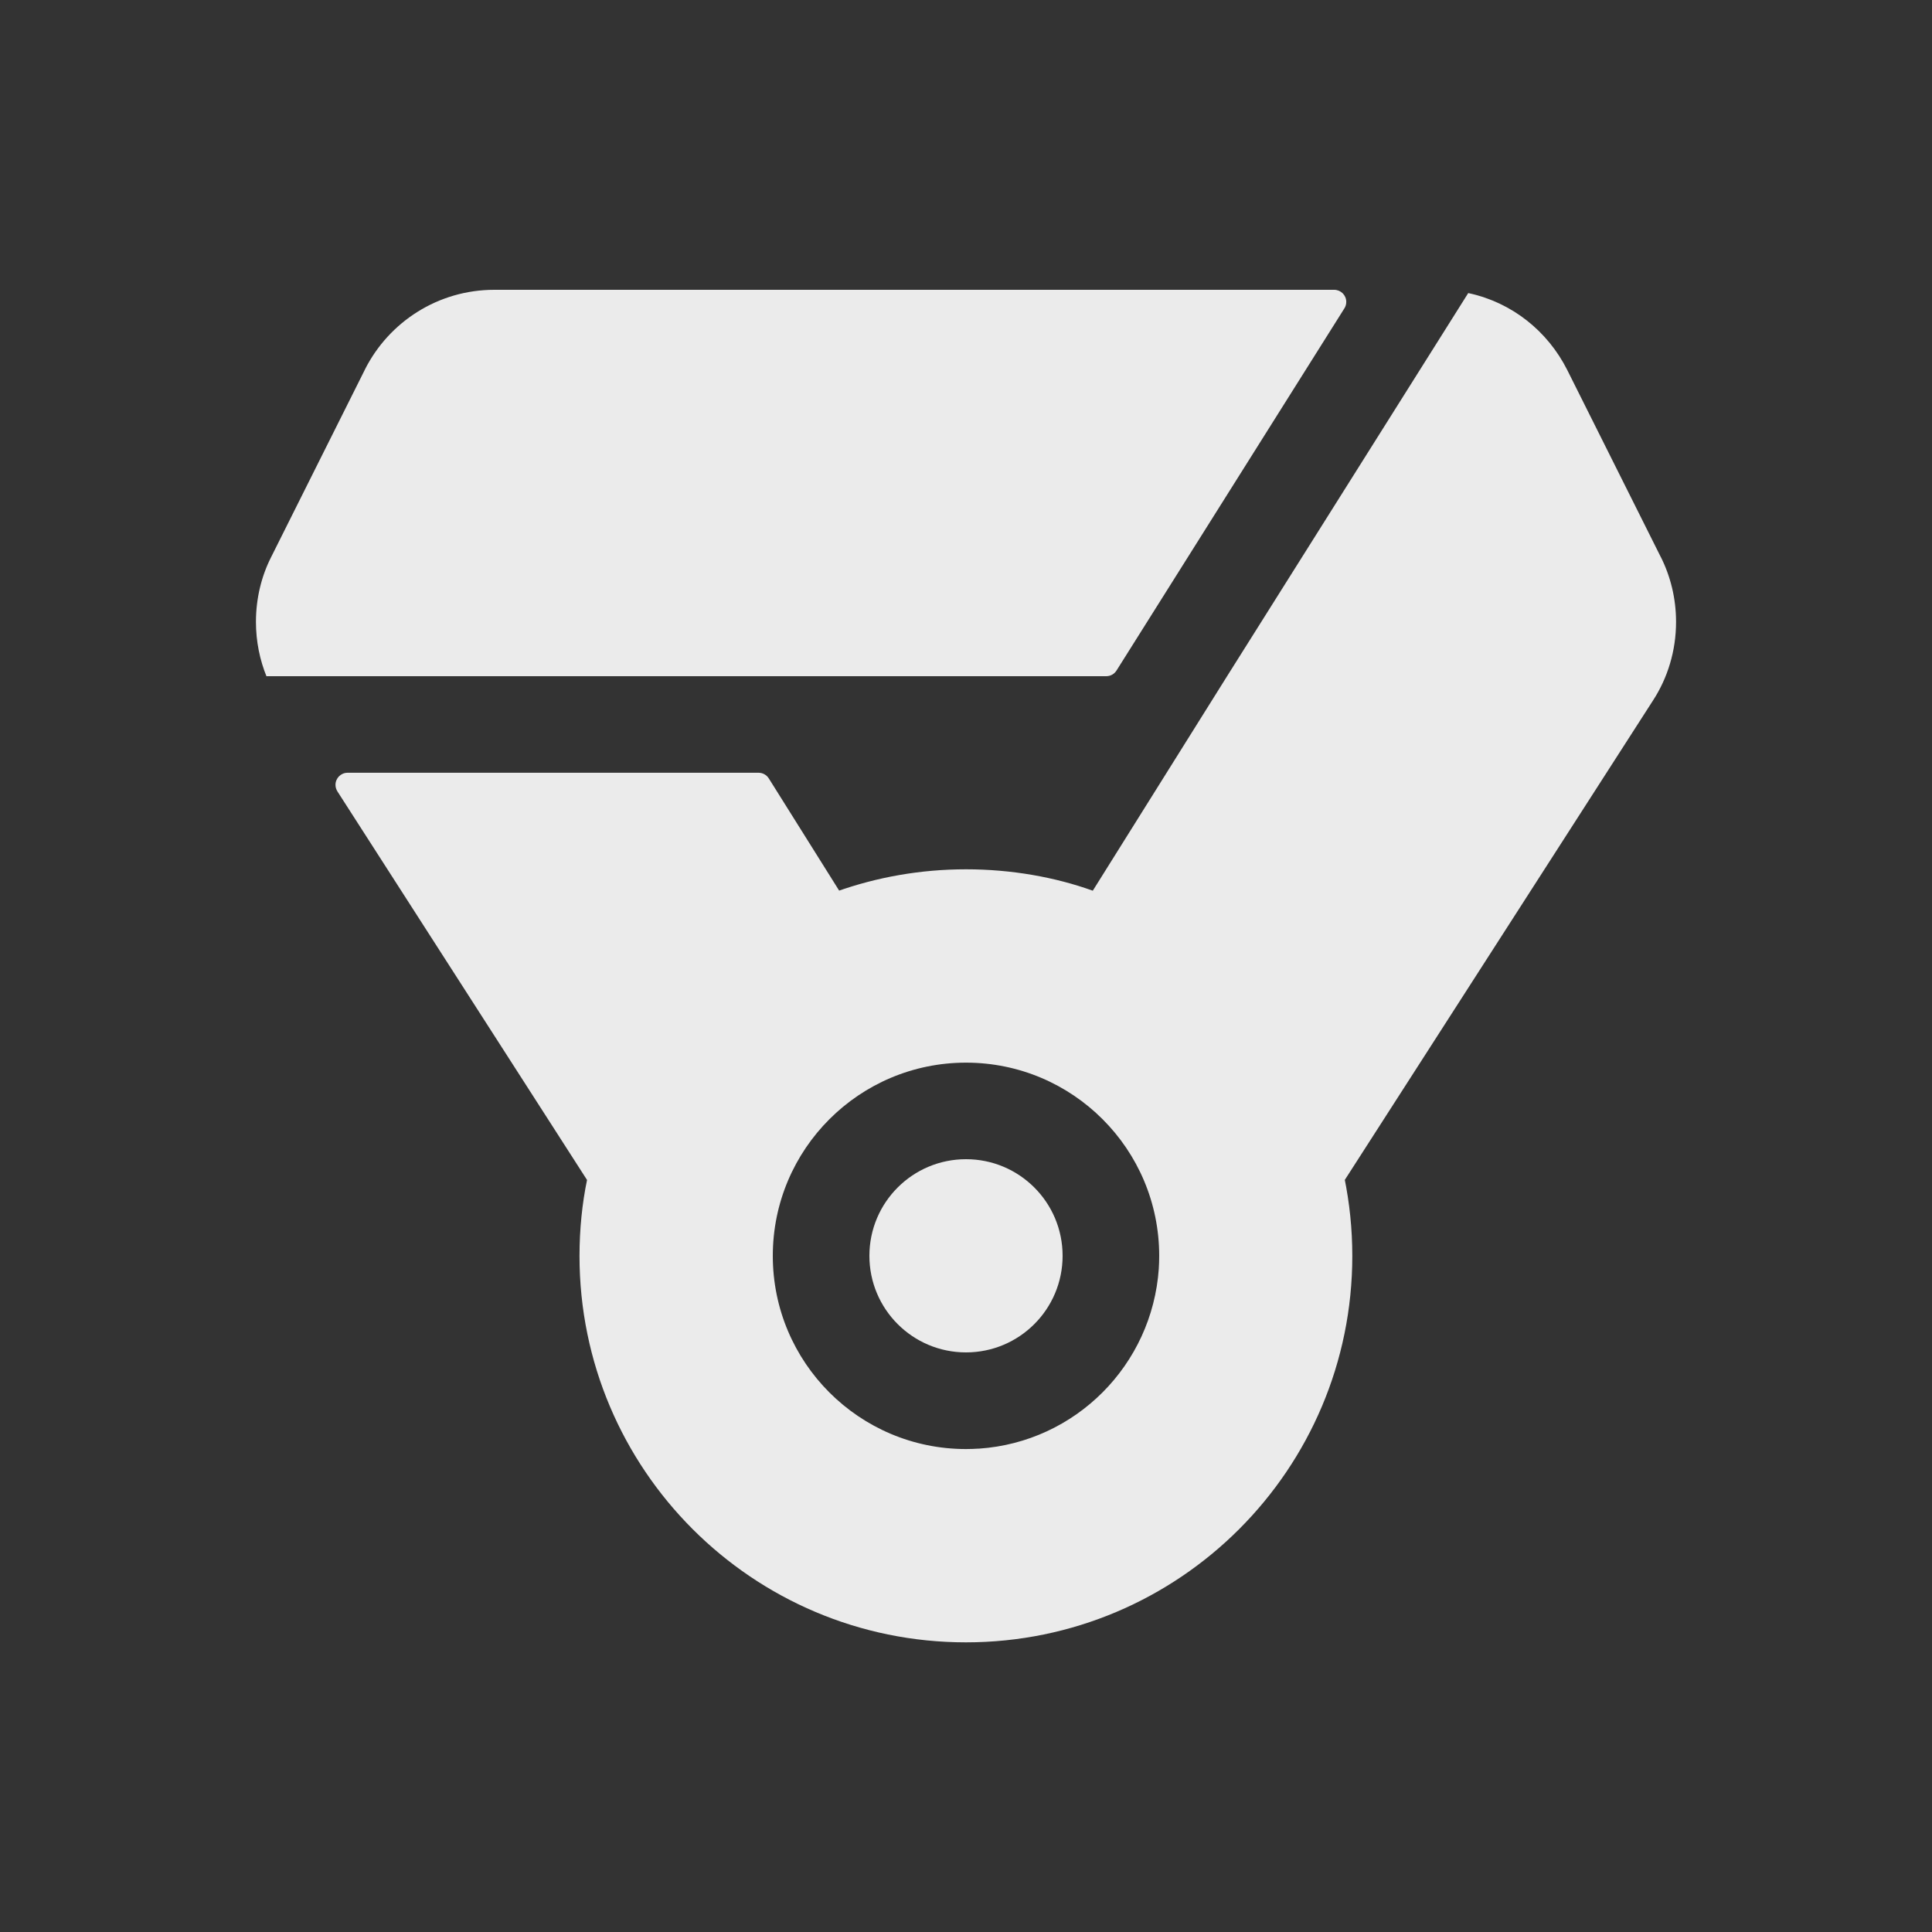 <!-- Generated by IcoMoon.io -->
<svg version="1.1" xmlns="http://www.w3.org/2000/svg" width="40" height="40" viewBox="0 0 40 40">
<rect x="0" y="0" width="40" height="40" fill="#333333" stroke="none"/>
<title>io-medal</title>
<path fill="#ebebeb" d="M22 26c0 1.105-0.895 2-2 2s-2-0.895-2-2c0-1.105 0.895-2 2-2s2 0.895 2 2z"></path>
<path fill="#ebebeb" d="M10.236 6c-0 0-0 0-0.001 0-1.168 0-2.18 0.667-2.675 1.641l-0.008 0.017-1.938 3.875c-0.199 0.391-0.315 0.853-0.315 1.342 0 0.405 0.080 0.792 0.225 1.145l-0.007-0.020h17.387c0 0 0 0 0 0 0.089 0 0.167-0.046 0.211-0.116l0.001-0.001 4.719-7.5c0.024-0.038 0.038-0.084 0.038-0.133 0-0.138-0.111-0.249-0.249-0.25h-0z"></path>
<path fill="#ebebeb" d="M34.386 11.535l-1.938-3.875c-0.406-0.806-1.144-1.394-2.030-1.588l-0.020-0.004-4.992 7.931-2.781 4.442c-0.782-0.281-1.685-0.443-2.625-0.443s-1.843 0.162-2.681 0.46l0.056-0.017-1.458-2.325c-0.045-0.071-0.123-0.117-0.212-0.117h-8.509c-0.138 0-0.25 0.112-0.25 0.25 0 0.050 0.015 0.097 0.040 0.136l-0.001-0.001 5.169 8.046c-0.099 0.473-0.156 1.017-0.156 1.573 0 4.418 3.582 8 8 8s8-3.582 8-8c0-0.557-0.057-1.1-0.165-1.625l0.009 0.052 6.384-9.931c0.298-0.459 0.475-1.021 0.475-1.623 0-0.489-0.116-0.951-0.323-1.359l0.008 0.017zM20.261 29.992c-0.078 0.005-0.169 0.009-0.261 0.009-2.209 0-4-1.791-4-4s1.791-4 4-4c2.209 0 4 1.791 4 4 0 0.092-0.003 0.183-0.009 0.273l0.001-0.012c-0.137 2.003-1.727 3.593-3.718 3.73l-0.012 0.001z"></path>
</svg>
